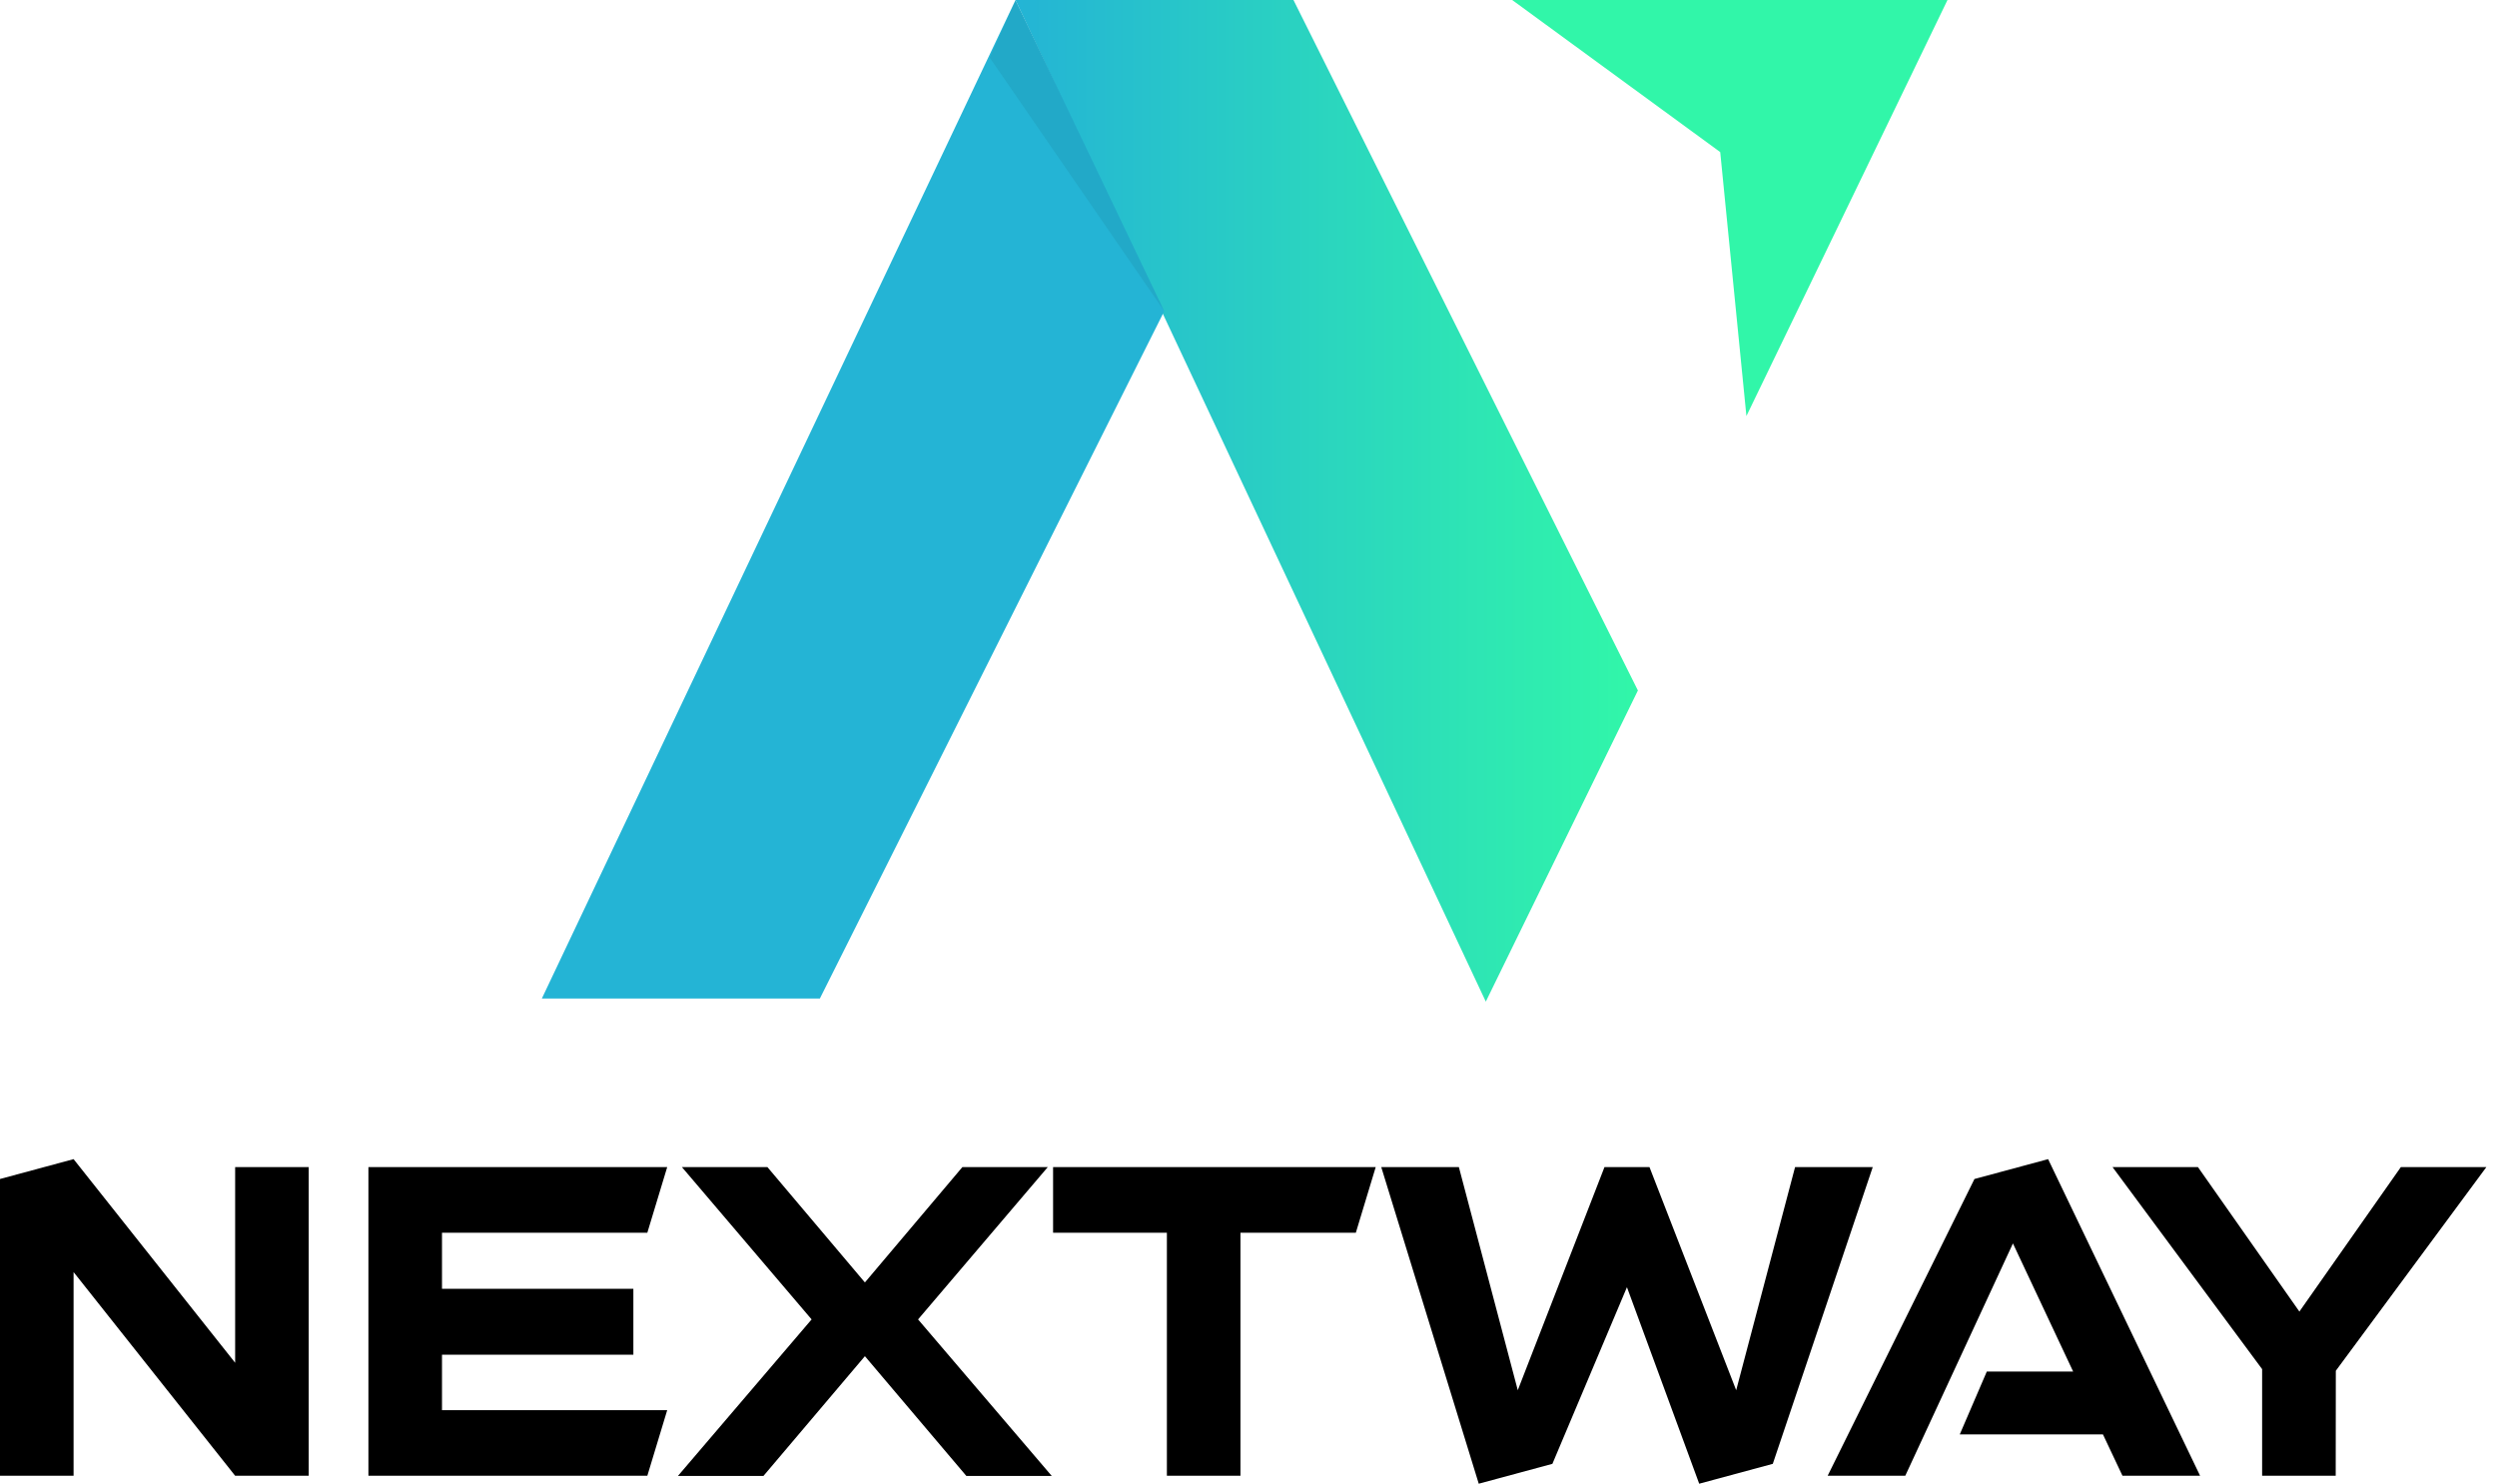 <svg width="175" height="104" viewBox="0 0 175 104" fill="none" xmlns="http://www.w3.org/2000/svg">
<path d="M21.637 81.806V103.443H16.48L5.157 89.166V103.443H0V82.641L5.157 81.249L16.48 95.522V81.806H21.637Z" fill="black"/>
<path d="M30.977 98.843H46.761L45.368 103.443H25.82V81.806H46.761L45.368 86.406H30.977V90.339H44.389V94.956H30.977V98.843Z" fill="black"/>
<path d="M67.448 81.806H73.433L64.342 92.483L73.711 103.456H67.727L60.616 95.061L53.505 103.456H47.512L56.881 92.483L47.79 81.806H53.783L60.616 89.892L67.448 81.806Z" fill="black"/>
<path d="M73.804 81.806H96.416L95.023 86.406H86.937V103.443H81.78V86.406H73.804V81.806Z" fill="black"/>
<path d="M96.804 81.806H102.244L106.372 97.446L112.449 81.806H115.602L121.679 97.446L125.806 81.806H131.25L124.245 102.607L119.087 104L114.023 90.225L108.798 102.607L103.637 104L96.804 81.806Z" fill="black"/>
<path d="M139.243 96.138H145.295L141.075 87.157L133.529 103.443H128.089L138.378 82.641L143.54 81.249L154.192 103.443H148.752L147.384 100.544H137.348L139.243 96.138Z" fill="black"/>
<path d="M163.696 103.443H158.539V95.969L148.055 81.806H154.04L161.151 91.934L168.262 81.806H174.255L163.704 96.083L163.696 103.443Z" fill="black"/>
<path d="M90.651 0L114.791 48.398L104.131 70.208L71.171 0H90.651Z" fill="url(#paint0_linear_21_152)"/>
<path d="M136.488 0L122.396 29.162L120.56 10.66L105.979 0H136.488Z" fill="#31F6A9"/>
<path d="M71.171 0.004L81.595 21.81L57.459 69.993H37.974L71.171 0.004Z" fill="#24B4D5"/>
<path opacity="0.06" d="M71.171 0.004L69.364 4.043L81.595 21.81L71.171 0.004Z" fill="black"/>
<defs>
<linearGradient id="paint0_linear_21_152" x1="71.171" y1="35.104" x2="114.791" y2="35.104" gradientUnits="userSpaceOnUse">
<stop stop-color="#24B4D5"/>
<stop offset="0.99" stop-color="#31F6A9"/>
</linearGradient>
</defs>
</svg>

